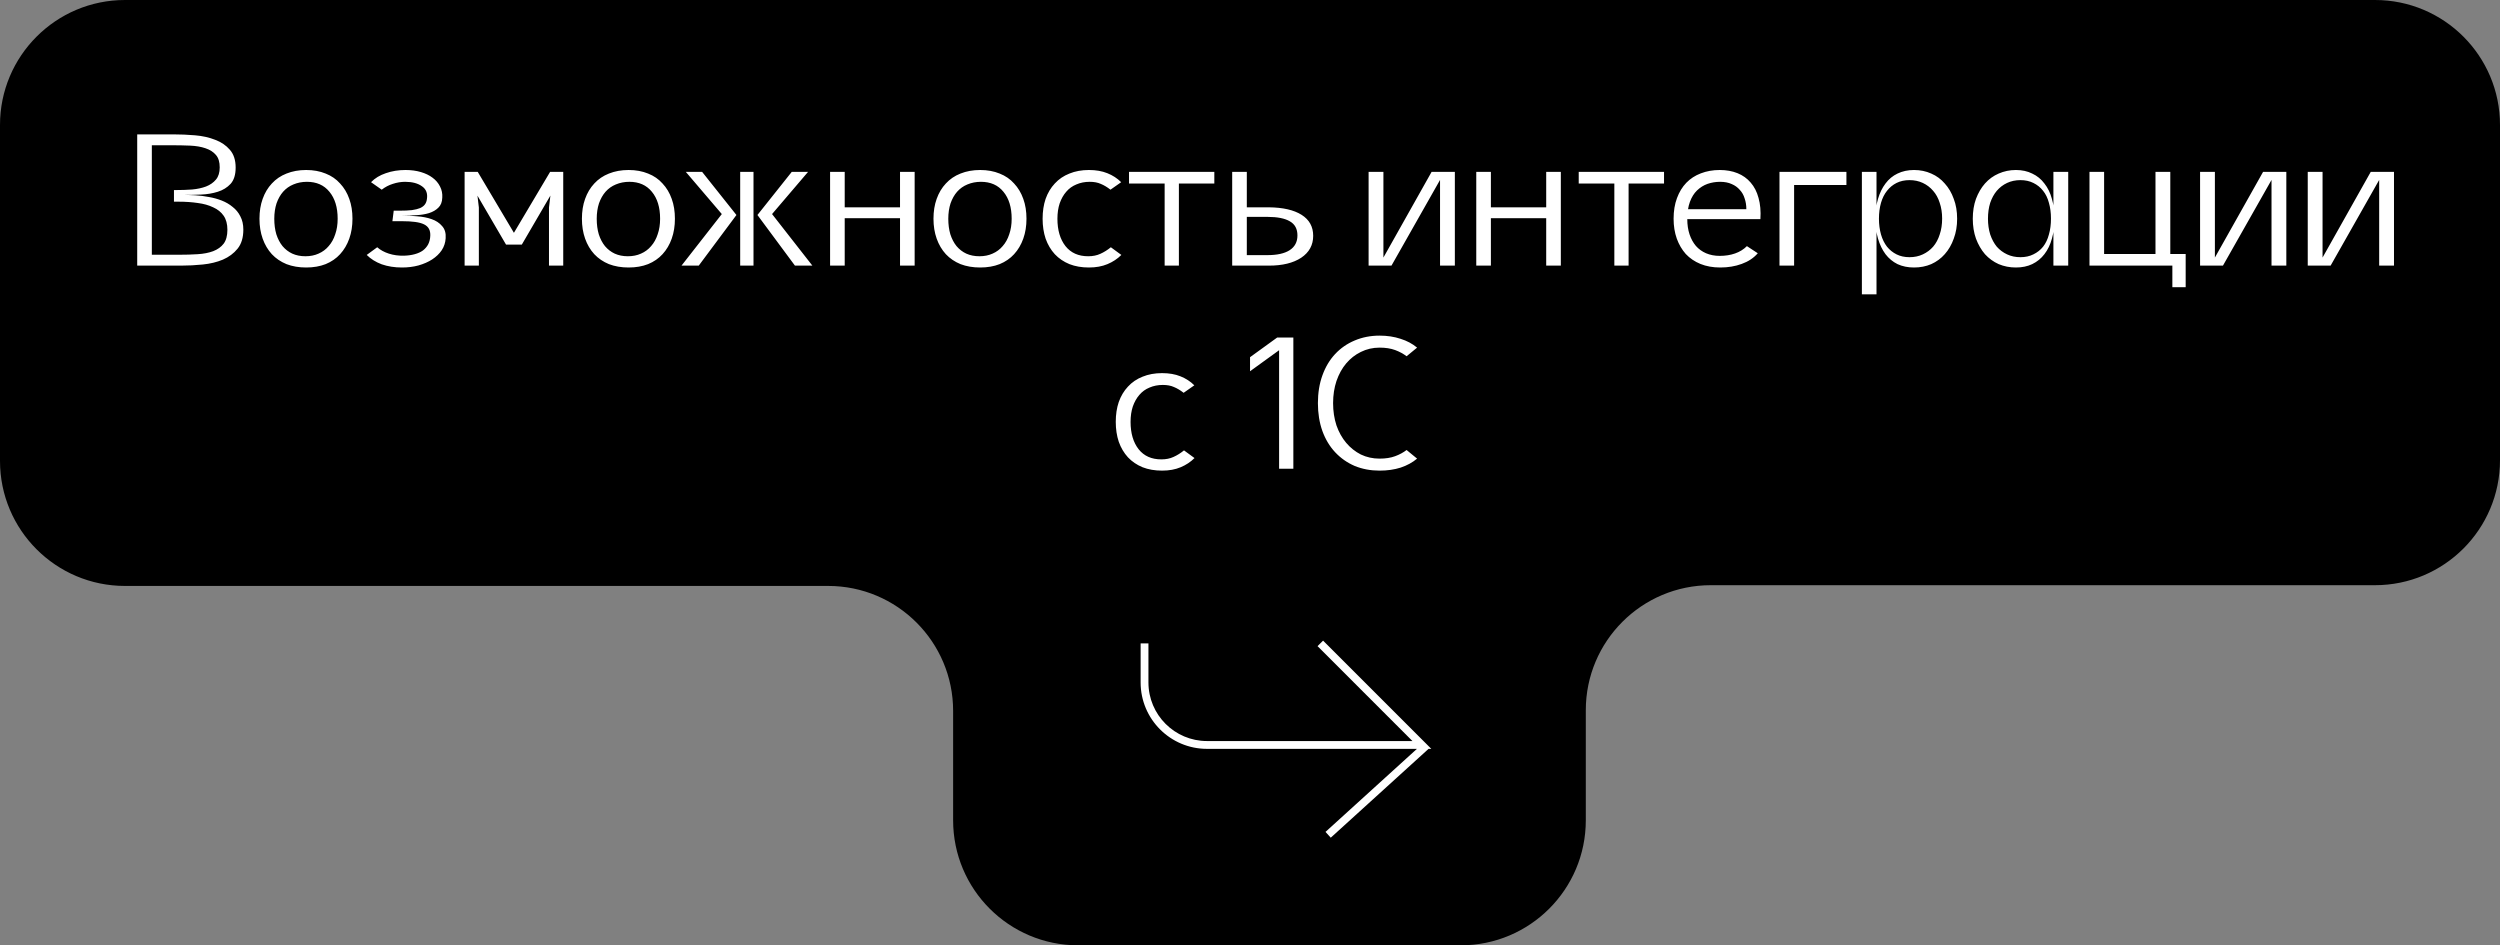 <svg width="320" height="121" viewBox="0 0 320 121" fill="none" xmlns="http://www.w3.org/2000/svg">
<rect x="0" y="0" width="320" height="121" fill="#808080" stroke="none"/>
<path fill-rule="evenodd" clip-rule="evenodd" d="M0 16C0 7.163 7.163 0 16 0H304C312.837 0 320 7.163 320 16V58.905C320 67.742 312.837 74.905 304 74.905H218.983C210.146 74.905 202.983 82.069 202.983 90.905V105C202.983 113.837 195.819 121 186.983 121H138C129.163 121 122 113.837 122 105V91C122 82.163 114.837 75 106 75H16C7.163 75 0 67.837 0 59V16Z" fill="black"/>
<path fill-rule="evenodd" clip-rule="evenodd" d="M182.354 95L169.354 82L168.646 82.707L180.793 94.854H154.5C150.358 94.854 147 91.496 147 87.354V82.354H146V87.354C146 92.048 149.806 95.854 154.5 95.854H181.367L169.664 106.483L170.336 107.224L182.836 95.87L182.821 95.854H183.207L182.354 95Z" fill="white"/>
<path d="M23.467 24.952C23.947 24.952 24.467 24.968 25.027 25C25.603 25.032 26.171 25.104 26.731 25.216C27.307 25.312 27.859 25.464 28.387 25.672C28.915 25.88 29.379 26.152 29.779 26.488C30.195 26.808 30.523 27.208 30.763 27.688C31.019 28.168 31.147 28.736 31.147 29.392C31.147 30.416 30.899 31.232 30.403 31.84C29.923 32.432 29.299 32.896 28.531 33.232C27.763 33.552 26.907 33.76 25.963 33.856C25.019 33.952 24.091 34 23.179 34H19.435L18.547 32.608H22.891C23.755 32.608 24.563 32.584 25.315 32.536C26.067 32.488 26.723 32.36 27.283 32.152C27.859 31.928 28.307 31.608 28.627 31.192C28.947 30.76 29.107 30.168 29.107 29.416C29.107 28.68 28.947 28.08 28.627 27.616C28.307 27.152 27.859 26.792 27.283 26.536C26.723 26.264 26.067 26.08 25.315 25.984C24.563 25.872 23.755 25.816 22.891 25.816H22.267V24.328H22.507C23.227 24.328 23.923 24.304 24.595 24.256C25.267 24.192 25.859 24.064 26.371 23.872C26.899 23.664 27.323 23.368 27.643 22.984C27.963 22.6 28.123 22.08 28.123 21.424C28.123 20.736 27.963 20.208 27.643 19.84C27.323 19.456 26.875 19.168 26.299 18.976C25.739 18.784 25.083 18.672 24.331 18.64C23.579 18.608 22.771 18.592 21.907 18.592H18.547L19.435 17.464V34H17.563V17.2H22.195C23.107 17.2 24.035 17.24 24.979 17.32C25.923 17.4 26.779 17.592 27.547 17.896C28.315 18.184 28.939 18.608 29.419 19.168C29.915 19.728 30.163 20.488 30.163 21.448C30.163 22.36 29.947 23.056 29.515 23.536C29.083 24 28.539 24.336 27.883 24.544C27.227 24.752 26.507 24.872 25.723 24.904C24.939 24.936 24.187 24.952 23.467 24.952ZM33.212 28C33.212 27.056 33.348 26.208 33.62 25.456C33.892 24.688 34.284 24.032 34.796 23.488C35.308 22.928 35.932 22.504 36.668 22.216C37.42 21.912 38.26 21.76 39.188 21.76C40.116 21.76 40.948 21.912 41.684 22.216C42.42 22.504 43.036 22.928 43.532 23.488C44.044 24.032 44.436 24.688 44.708 25.456C44.98 26.208 45.116 27.056 45.116 28C45.116 28.928 44.98 29.776 44.708 30.544C44.436 31.312 44.044 31.976 43.532 32.536C43.036 33.08 42.42 33.504 41.684 33.808C40.948 34.096 40.116 34.24 39.188 34.24C38.26 34.24 37.42 34.096 36.668 33.808C35.932 33.504 35.308 33.08 34.796 32.536C34.284 31.976 33.892 31.312 33.62 30.544C33.348 29.776 33.212 28.928 33.212 28ZM35.108 28C35.108 28.736 35.196 29.4 35.372 29.992C35.564 30.584 35.828 31.088 36.164 31.504C36.516 31.92 36.932 32.24 37.412 32.464C37.908 32.688 38.468 32.8 39.092 32.8C39.716 32.8 40.276 32.688 40.772 32.464C41.284 32.24 41.716 31.92 42.068 31.504C42.436 31.088 42.716 30.584 42.908 29.992C43.116 29.4 43.22 28.736 43.22 28C43.22 26.544 42.868 25.392 42.164 24.544C41.476 23.696 40.516 23.272 39.284 23.272C38.66 23.272 38.084 23.384 37.556 23.608C37.044 23.816 36.604 24.128 36.236 24.544C35.884 24.944 35.604 25.44 35.396 26.032C35.204 26.624 35.108 27.28 35.108 28ZM51.716 32.728C52.228 32.712 52.684 32.648 53.084 32.536C53.5 32.424 53.852 32.264 54.14 32.056C54.428 31.832 54.652 31.568 54.812 31.264C54.972 30.944 55.06 30.584 55.076 30.184C55.092 29.832 55.036 29.536 54.908 29.296C54.78 29.056 54.572 28.864 54.284 28.72C53.996 28.576 53.612 28.472 53.132 28.408C52.668 28.344 52.1 28.312 51.428 28.312H50.228L50.396 26.968H51.116C51.756 26.968 52.292 26.944 52.724 26.896C53.156 26.832 53.508 26.744 53.78 26.632C54.052 26.504 54.252 26.352 54.38 26.176C54.524 25.984 54.612 25.752 54.644 25.48C54.756 24.76 54.548 24.216 54.02 23.848C53.492 23.464 52.772 23.272 51.86 23.272C51.332 23.272 50.804 23.36 50.276 23.536C49.764 23.696 49.292 23.944 48.86 24.28L47.492 23.32C47.988 22.808 48.62 22.424 49.388 22.168C50.156 21.896 50.996 21.76 51.908 21.76C52.628 21.76 53.284 21.848 53.876 22.024C54.468 22.2 54.964 22.44 55.364 22.744C55.78 23.048 56.1 23.424 56.324 23.872C56.548 24.304 56.644 24.776 56.612 25.288C56.596 25.848 56.428 26.28 56.108 26.584C55.804 26.888 55.404 27.12 54.908 27.28C54.428 27.424 53.884 27.512 53.276 27.544C52.684 27.576 52.092 27.592 51.5 27.592C52.108 27.592 52.748 27.624 53.42 27.688C54.092 27.736 54.7 27.856 55.244 28.048C55.804 28.24 56.252 28.536 56.588 28.936C56.94 29.32 57.092 29.84 57.044 30.496C57.012 31.056 56.844 31.568 56.54 32.032C56.236 32.48 55.828 32.872 55.316 33.208C54.82 33.528 54.236 33.784 53.564 33.976C52.908 34.152 52.204 34.24 51.452 34.24C50.508 34.24 49.644 34.104 48.86 33.832C48.092 33.544 47.452 33.144 46.94 32.632L48.284 31.648C48.684 32 49.18 32.272 49.772 32.464C50.364 32.656 51.012 32.744 51.716 32.728ZM64.774 31.312L60.598 24.16L61.078 24.736L61.294 26.56V34H59.47V22H61.15L65.782 29.8L70.414 22H72.094V34H70.27V26.56L70.486 24.736L70.918 24.232L66.79 31.312H64.774ZM74.485 28C74.485 27.056 74.621 26.208 74.893 25.456C75.165 24.688 75.557 24.032 76.069 23.488C76.581 22.928 77.205 22.504 77.941 22.216C78.693 21.912 79.533 21.76 80.461 21.76C81.389 21.76 82.221 21.912 82.957 22.216C83.693 22.504 84.309 22.928 84.805 23.488C85.317 24.032 85.709 24.688 85.981 25.456C86.253 26.208 86.389 27.056 86.389 28C86.389 28.928 86.253 29.776 85.981 30.544C85.709 31.312 85.317 31.976 84.805 32.536C84.309 33.08 83.693 33.504 82.957 33.808C82.221 34.096 81.389 34.24 80.461 34.24C79.533 34.24 78.693 34.096 77.941 33.808C77.205 33.504 76.581 33.08 76.069 32.536C75.557 31.976 75.165 31.312 74.893 30.544C74.621 29.776 74.485 28.928 74.485 28ZM76.381 28C76.381 28.736 76.469 29.4 76.645 29.992C76.837 30.584 77.101 31.088 77.437 31.504C77.789 31.92 78.205 32.24 78.685 32.464C79.181 32.688 79.741 32.8 80.365 32.8C80.989 32.8 81.549 32.688 82.045 32.464C82.557 32.24 82.989 31.92 83.341 31.504C83.709 31.088 83.989 30.584 84.181 29.992C84.389 29.4 84.493 28.736 84.493 28C84.493 26.544 84.141 25.392 83.437 24.544C82.749 23.696 81.789 23.272 80.557 23.272C79.933 23.272 79.357 23.384 78.829 23.608C78.317 23.816 77.877 24.128 77.509 24.544C77.157 24.944 76.877 25.44 76.669 26.032C76.477 26.624 76.381 27.28 76.381 28ZM94.744 22H96.448V34H94.744V22ZM101.344 22H103.432L98.824 27.4L103.984 34H101.752L96.952 27.52L101.344 22ZM89.872 22L94.264 27.52L89.44 34H87.232L92.392 27.4L87.784 22H89.872ZM115.203 22H117.075V34H115.203V22ZM106.251 22H108.123V34H106.251V22ZM106.851 27.928V26.536H115.971V27.928H106.851ZM119.485 28C119.485 27.056 119.621 26.208 119.893 25.456C120.165 24.688 120.557 24.032 121.069 23.488C121.581 22.928 122.205 22.504 122.941 22.216C123.693 21.912 124.533 21.76 125.461 21.76C126.389 21.76 127.221 21.912 127.957 22.216C128.693 22.504 129.309 22.928 129.805 23.488C130.317 24.032 130.709 24.688 130.981 25.456C131.253 26.208 131.389 27.056 131.389 28C131.389 28.928 131.253 29.776 130.981 30.544C130.709 31.312 130.317 31.976 129.805 32.536C129.309 33.08 128.693 33.504 127.957 33.808C127.221 34.096 126.389 34.24 125.461 34.24C124.533 34.24 123.693 34.096 122.941 33.808C122.205 33.504 121.581 33.08 121.069 32.536C120.557 31.976 120.165 31.312 119.893 30.544C119.621 29.776 119.485 28.928 119.485 28ZM121.381 28C121.381 28.736 121.469 29.4 121.645 29.992C121.837 30.584 122.101 31.088 122.437 31.504C122.789 31.92 123.205 32.24 123.685 32.464C124.181 32.688 124.741 32.8 125.365 32.8C125.989 32.8 126.549 32.688 127.045 32.464C127.557 32.24 127.989 31.92 128.341 31.504C128.709 31.088 128.989 30.584 129.181 29.992C129.389 29.4 129.493 28.736 129.493 28C129.493 26.544 129.141 25.392 128.437 24.544C127.749 23.696 126.789 23.272 125.557 23.272C124.933 23.272 124.357 23.384 123.829 23.608C123.317 23.816 122.877 24.128 122.509 24.544C122.157 24.944 121.877 25.44 121.669 26.032C121.477 26.624 121.381 27.28 121.381 28ZM143.534 32.632C143.038 33.128 142.446 33.52 141.758 33.808C141.07 34.096 140.278 34.24 139.382 34.24C138.454 34.24 137.622 34.096 136.886 33.808C136.15 33.504 135.526 33.08 135.014 32.536C134.502 31.976 134.11 31.312 133.838 30.544C133.582 29.776 133.454 28.928 133.454 28C133.454 27.056 133.582 26.208 133.838 25.456C134.11 24.688 134.502 24.032 135.014 23.488C135.526 22.928 136.15 22.504 136.886 22.216C137.622 21.912 138.454 21.76 139.382 21.76C140.278 21.76 141.062 21.896 141.734 22.168C142.422 22.44 143.014 22.824 143.51 23.32L142.142 24.28C141.71 23.944 141.294 23.696 140.894 23.536C140.51 23.36 140.038 23.272 139.478 23.272C138.854 23.272 138.286 23.384 137.774 23.608C137.262 23.816 136.83 24.128 136.478 24.544C136.126 24.944 135.846 25.44 135.638 26.032C135.446 26.608 135.35 27.264 135.35 28C135.35 29.456 135.694 30.624 136.382 31.504C137.07 32.368 138.038 32.8 139.286 32.8C139.878 32.8 140.398 32.696 140.846 32.488C141.31 32.28 141.758 32 142.19 31.648L143.534 32.632ZM155.434 22V23.488H149.986L150.898 22.264V34H149.074V22.312L149.986 23.488H144.514V22H155.434ZM162.4 26.536C164.208 26.552 165.608 26.872 166.6 27.496C167.592 28.12 168.088 29.016 168.088 30.184C168.088 31.368 167.576 32.304 166.552 32.992C165.528 33.664 164.152 34 162.424 34H159.592L158.416 32.656H162.232C163.464 32.656 164.408 32.448 165.064 32.032C165.736 31.6 166.072 30.968 166.072 30.136C166.072 29.304 165.752 28.704 165.112 28.336C164.472 27.952 163.512 27.76 162.232 27.76H158.824V26.536H162.4ZM157.72 22H159.592V34H157.72V22ZM186.221 34H184.325V23.032L178.109 34H175.181V22H177.077V32.968L183.245 22H186.221V34ZM197.914 22H199.786V34H197.914V22ZM188.962 22H190.834V34H188.962V22ZM189.562 27.928V26.536H198.682V27.928H189.562ZM212.996 22V23.488H207.548L208.46 22.264V34H206.636V22.312L207.548 23.488H202.076V22H212.996ZM220.196 34.24C219.252 34.24 218.404 34.088 217.652 33.784C216.916 33.48 216.292 33.056 215.78 32.512C215.284 31.952 214.9 31.296 214.628 30.544C214.356 29.776 214.22 28.928 214.22 28C214.22 27.008 214.364 26.128 214.652 25.36C214.94 24.576 215.34 23.92 215.852 23.392C216.364 22.864 216.98 22.464 217.7 22.192C218.436 21.904 219.244 21.76 220.124 21.76C220.972 21.76 221.732 21.896 222.404 22.168C223.076 22.44 223.636 22.84 224.084 23.368C224.548 23.896 224.884 24.552 225.092 25.336C225.316 26.12 225.396 27.024 225.332 28.048H215.564L215.756 26.776H223.532C223.532 26.28 223.46 25.824 223.316 25.408C223.188 24.976 222.98 24.608 222.692 24.304C222.42 23.984 222.076 23.736 221.66 23.56C221.244 23.368 220.748 23.272 220.172 23.272C219.612 23.272 219.076 23.36 218.564 23.536C218.068 23.712 217.62 23.992 217.22 24.376C216.836 24.744 216.532 25.232 216.308 25.84C216.084 26.448 215.972 27.184 215.972 28.048C215.972 28.768 216.068 29.416 216.26 29.992C216.452 30.568 216.724 31.064 217.076 31.48C217.428 31.88 217.86 32.192 218.372 32.416C218.9 32.64 219.484 32.752 220.124 32.752C220.844 32.752 221.5 32.648 222.092 32.44C222.684 32.232 223.188 31.92 223.604 31.504L224.996 32.416C224.468 33.024 223.78 33.48 222.932 33.784C222.1 34.088 221.188 34.24 220.196 34.24ZM227.774 34V22H236.342V23.68H228.11L229.646 22.264V34H227.774ZM238.321 37.672V22H240.193V37.672H238.321ZM250.513 28C250.513 28.928 250.369 29.776 250.081 30.544C249.809 31.312 249.425 31.976 248.929 32.536C248.449 33.08 247.873 33.504 247.201 33.808C246.529 34.096 245.793 34.24 244.993 34.24C244.209 34.24 243.505 34.096 242.881 33.808C242.273 33.504 241.761 33.08 241.345 32.536C240.929 31.976 240.609 31.312 240.385 30.544C240.161 29.776 240.049 28.928 240.049 28C240.049 27.056 240.161 26.208 240.385 25.456C240.609 24.688 240.929 24.032 241.345 23.488C241.761 22.928 242.273 22.504 242.881 22.216C243.505 21.912 244.209 21.76 244.993 21.76C245.793 21.76 246.529 21.912 247.201 22.216C247.873 22.504 248.449 22.928 248.929 23.488C249.425 24.032 249.809 24.688 250.081 25.456C250.369 26.208 250.513 27.056 250.513 28ZM248.593 27.976C248.593 27.24 248.489 26.568 248.281 25.96C248.089 25.352 247.809 24.84 247.441 24.424C247.073 23.992 246.633 23.656 246.121 23.416C245.609 23.176 245.041 23.056 244.417 23.056C243.793 23.056 243.241 23.176 242.761 23.416C242.281 23.656 241.873 23.992 241.537 24.424C241.201 24.84 240.945 25.352 240.769 25.96C240.593 26.568 240.505 27.248 240.505 28C240.505 28.72 240.593 29.392 240.769 30.016C240.945 30.624 241.201 31.144 241.537 31.576C241.873 31.992 242.281 32.32 242.761 32.56C243.241 32.8 243.793 32.92 244.417 32.92C245.041 32.92 245.609 32.8 246.121 32.56C246.633 32.32 247.073 31.992 247.441 31.576C247.809 31.144 248.089 30.624 248.281 30.016C248.489 29.408 248.593 28.728 248.593 27.976ZM264.732 34H262.836V22H264.732V34ZM252.516 28C252.516 27.056 252.652 26.208 252.924 25.456C253.212 24.688 253.596 24.032 254.076 23.488C254.572 22.928 255.156 22.504 255.828 22.216C256.516 21.912 257.252 21.76 258.036 21.76C258.82 21.76 259.516 21.912 260.124 22.216C260.748 22.504 261.268 22.928 261.684 23.488C262.116 24.032 262.436 24.688 262.644 25.456C262.868 26.208 262.98 27.056 262.98 28C262.98 28.928 262.868 29.776 262.644 30.544C262.436 31.312 262.116 31.976 261.684 32.536C261.268 33.08 260.748 33.504 260.124 33.808C259.516 34.096 258.82 34.24 258.036 34.24C257.252 34.24 256.516 34.096 255.828 33.808C255.156 33.504 254.572 33.08 254.076 32.536C253.596 31.976 253.212 31.312 252.924 30.544C252.652 29.776 252.516 28.928 252.516 28ZM254.46 28C254.46 28.72 254.556 29.392 254.748 30.016C254.956 30.624 255.236 31.144 255.588 31.576C255.956 31.992 256.396 32.32 256.908 32.56C257.42 32.8 257.988 32.92 258.612 32.92C259.236 32.92 259.788 32.8 260.268 32.56C260.764 32.32 261.18 31.992 261.516 31.576C261.852 31.144 262.1 30.624 262.26 30.016C262.436 29.408 262.524 28.728 262.524 27.976C262.524 27.24 262.436 26.568 262.26 25.96C262.1 25.352 261.852 24.84 261.516 24.424C261.18 23.992 260.764 23.656 260.268 23.416C259.788 23.176 259.236 23.056 258.612 23.056C257.988 23.056 257.42 23.176 256.908 23.416C256.396 23.656 255.956 23.992 255.588 24.424C255.236 24.84 254.956 25.352 254.748 25.96C254.556 26.568 254.46 27.248 254.46 28ZM279.766 32.512V34H267.454L267.934 32.512H279.766ZM279.766 34V36.76H278.062V33.784L279.766 34ZM267.454 34V22H269.326V33.328L267.454 34ZM275.902 33.448V22H277.798V33.328L275.902 33.448ZM292.65 34H290.754V23.032L284.538 34H281.61V22H283.506V32.968L289.674 22H292.65V34ZM306.431 34H304.535V23.032L298.319 34H295.391V22H297.287V32.968L303.455 22H306.431V34ZM152.897 58.632C152.401 59.128 151.809 59.52 151.121 59.808C150.433 60.096 149.641 60.24 148.745 60.24C147.817 60.24 146.985 60.096 146.249 59.808C145.513 59.504 144.889 59.08 144.377 58.536C143.865 57.976 143.473 57.312 143.201 56.544C142.945 55.776 142.817 54.928 142.817 54C142.817 53.056 142.945 52.208 143.201 51.456C143.473 50.688 143.865 50.032 144.377 49.488C144.889 48.928 145.513 48.504 146.249 48.216C146.985 47.912 147.817 47.76 148.745 47.76C149.641 47.76 150.425 47.896 151.097 48.168C151.785 48.44 152.377 48.824 152.873 49.32L151.505 50.28C151.073 49.944 150.657 49.696 150.257 49.536C149.873 49.36 149.401 49.272 148.841 49.272C148.217 49.272 147.649 49.384 147.137 49.608C146.625 49.816 146.193 50.128 145.841 50.544C145.489 50.944 145.209 51.44 145.001 52.032C144.809 52.608 144.713 53.264 144.713 54C144.713 55.456 145.057 56.624 145.745 57.504C146.433 58.368 147.401 58.8 148.649 58.8C149.241 58.8 149.761 58.696 150.209 58.488C150.673 58.28 151.121 58 151.553 57.648L152.897 58.632ZM165.549 43.2V60H163.725V43.512L164.349 44.376L160.005 47.52V45.72L163.485 43.2H165.549ZM181.388 58.704C180.796 59.2 180.092 59.584 179.276 59.856C178.46 60.112 177.564 60.24 176.588 60.24C175.436 60.24 174.372 60.04 173.396 59.64C172.436 59.224 171.604 58.64 170.9 57.888C170.196 57.136 169.652 56.232 169.268 55.176C168.884 54.104 168.692 52.912 168.692 51.6C168.692 50.288 168.884 49.104 169.268 48.048C169.652 46.976 170.196 46.064 170.9 45.312C171.604 44.56 172.436 43.984 173.396 43.584C174.372 43.168 175.436 42.96 176.588 42.96C177.564 42.96 178.46 43.096 179.276 43.368C180.092 43.624 180.796 44 181.388 44.496L180.044 45.6C179.628 45.28 179.14 45.016 178.58 44.808C178.02 44.6 177.356 44.496 176.588 44.496C175.724 44.496 174.924 44.68 174.188 45.048C173.468 45.4 172.844 45.888 172.316 46.512C171.788 47.136 171.372 47.888 171.068 48.768C170.78 49.632 170.636 50.576 170.636 51.6C170.636 52.624 170.78 53.576 171.068 54.456C171.372 55.32 171.788 56.064 172.316 56.688C172.844 57.312 173.468 57.808 174.188 58.176C174.924 58.528 175.724 58.704 176.588 58.704C177.356 58.704 178.02 58.6 178.58 58.392C179.14 58.184 179.628 57.92 180.044 57.6L181.388 58.704Z" fill="white"/>
</svg>
